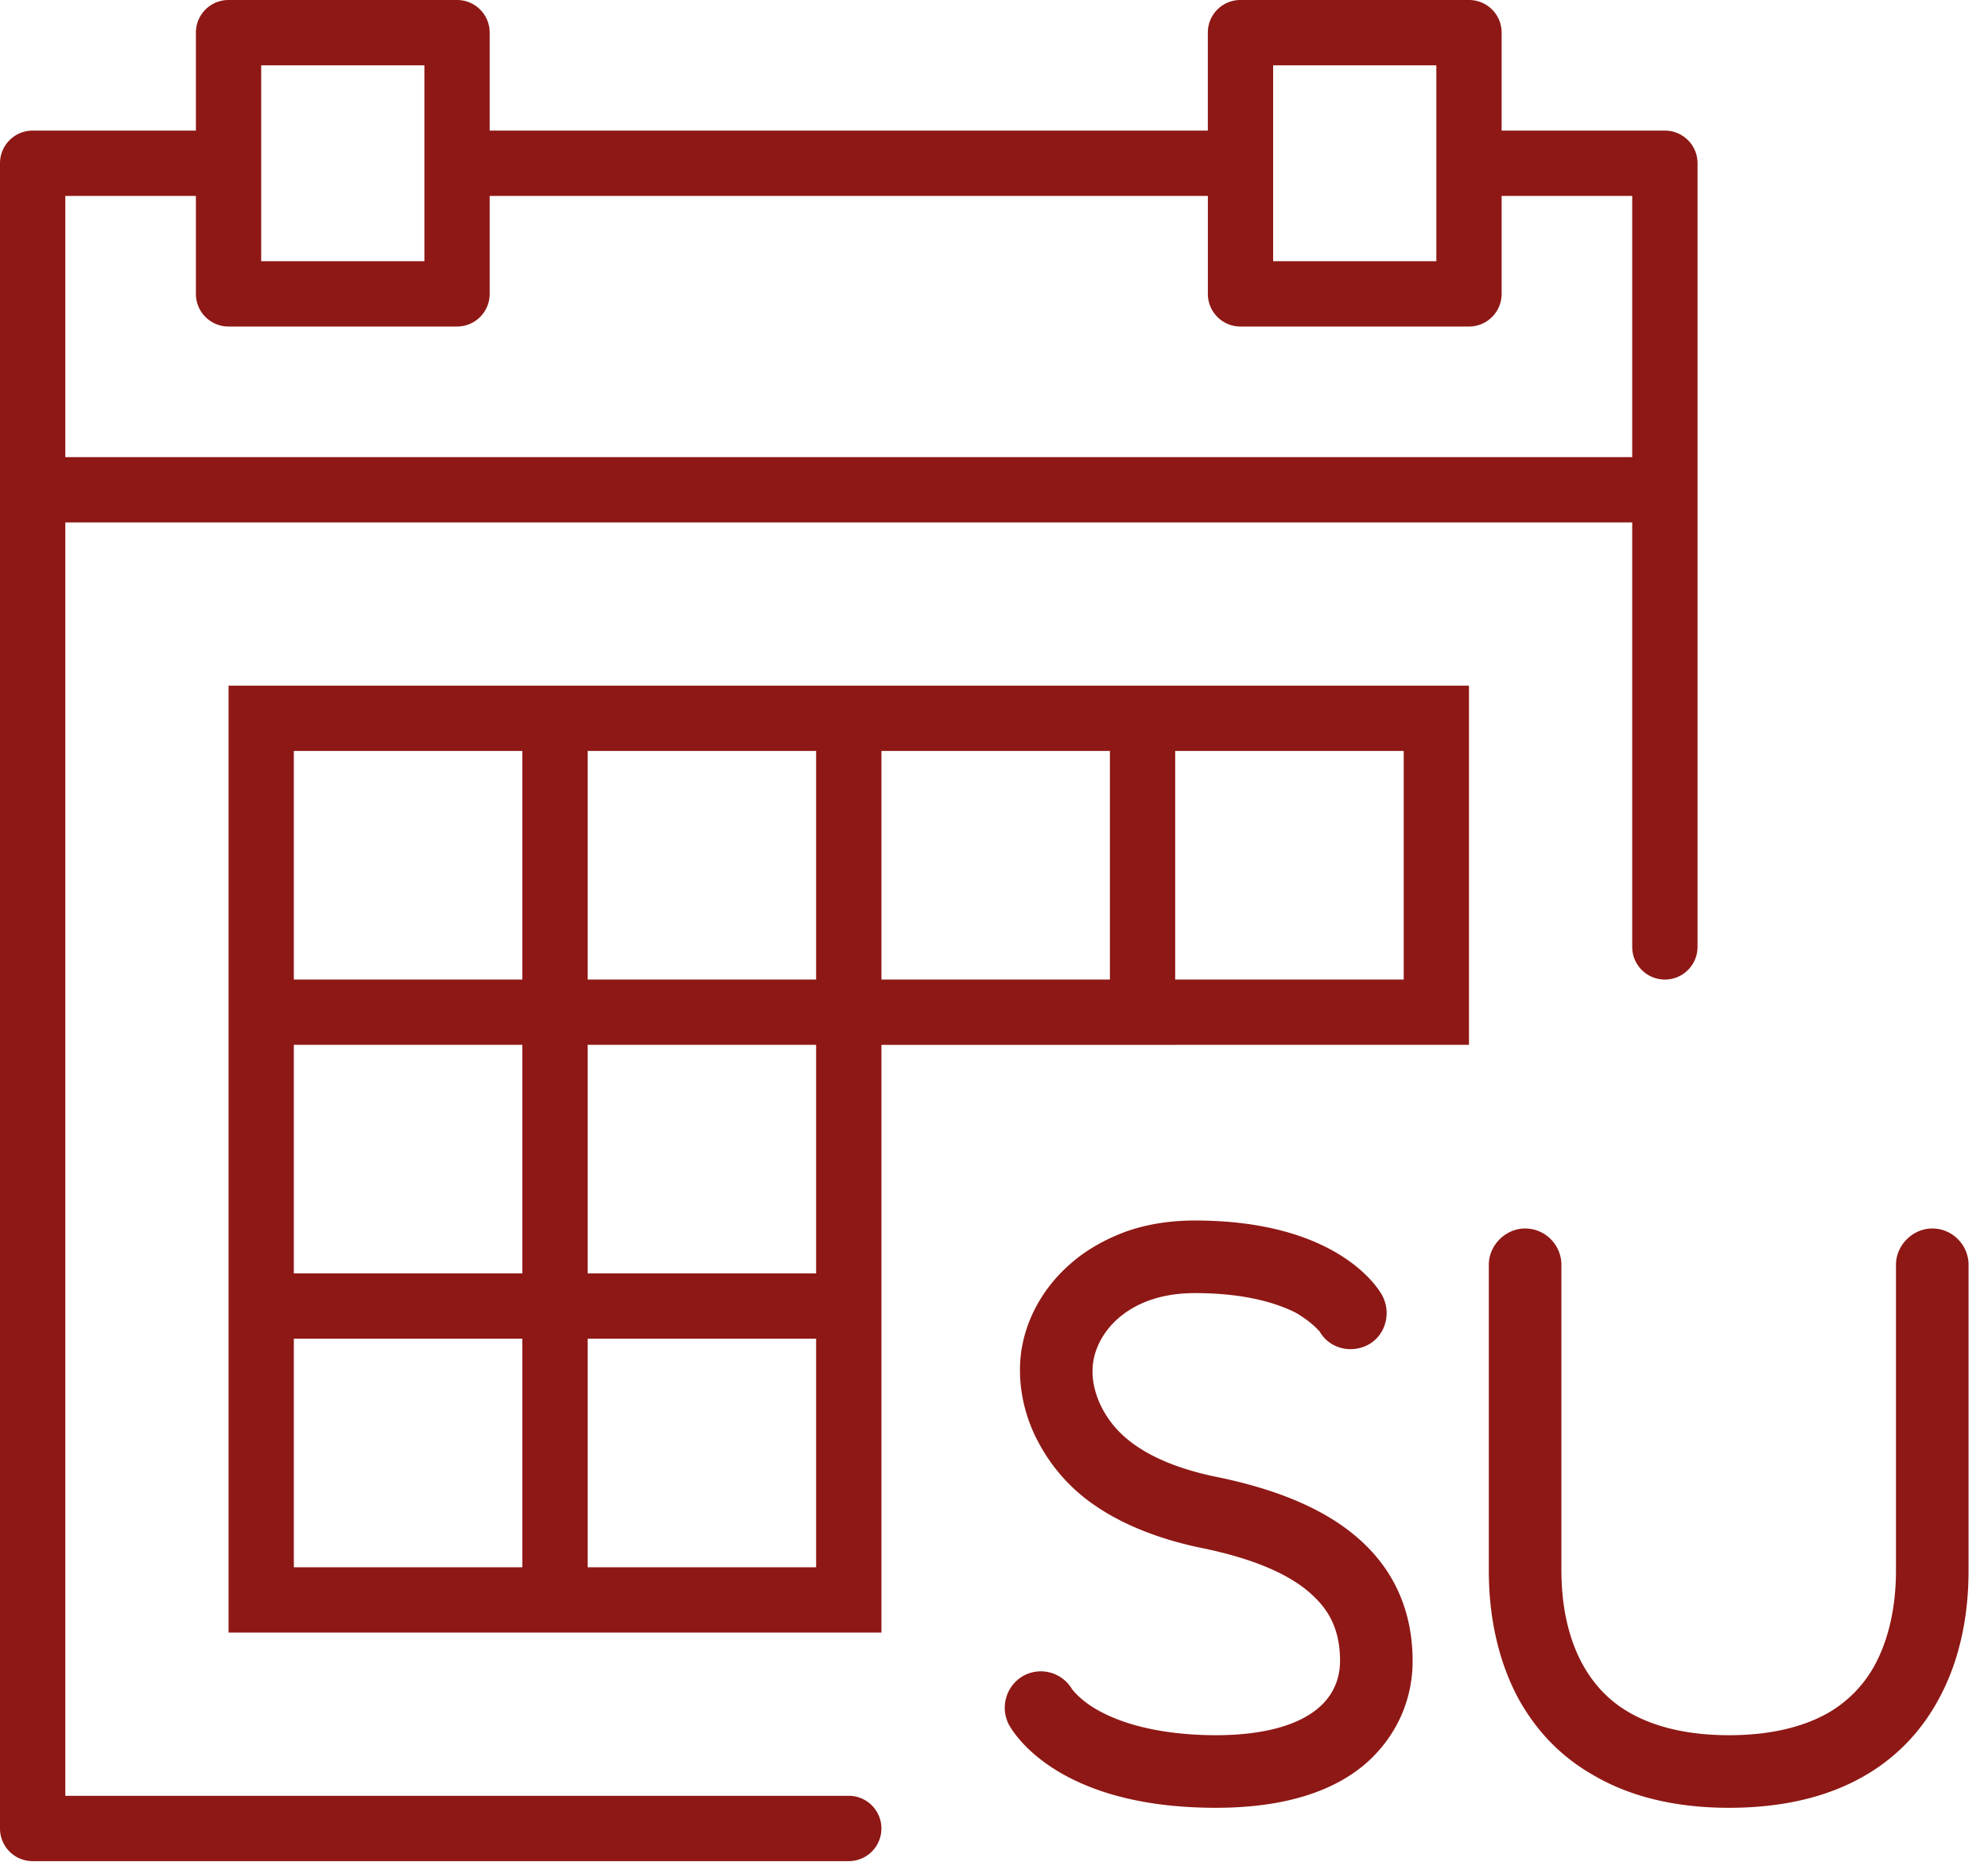 <svg xmlns="http://www.w3.org/2000/svg" width="63" height="59" viewBox="0 0 63 59"><g fill="#8E1815" fill-rule="evenodd"><g fill-rule="nonzero"><path d="M37.242 33.103h9.31V21.724H7.243v30h20.69v-18.62h9.311zm0-9.31h7.242v7.241h-7.242v-7.24zm-18.62 0h7.241v7.241h-7.241v-7.24zm-9.31 0h7.24v7.241h-7.24v-7.24zm0 9.31h7.24v7.242h-7.24v-7.242zm7.24 16.552h-7.24v-7.241h7.24v7.241zm9.311 0h-7.241v-7.241h7.241v7.241zm0-9.31h-7.241v-7.242h7.241v7.242zm2.07-9.31v-7.242h7.24v7.241h-7.24z"/><path d="M26.898 56.897H2.07V16.552h49.655V30a1.034 1.034 0 1 0 2.07 0V5.172c0-.572-.463-1.034-1.035-1.034h-5.173V1.034C47.587.462 47.125 0 46.553 0H39.31c-.572 0-1.034.462-1.034 1.034v3.104H15.518V1.034C15.518.462 15.056 0 14.484 0H7.242C6.67 0 6.208.462 6.208 1.034v3.104H1.036C.463 4.138 0 4.6 0 5.172v52.759c0 .572.462 1.035 1.035 1.035h25.862a1.034 1.034 0 1 0 0-2.07zM40.346 2.069h5.172v6.207h-5.172V2.069zm-32.07 0h5.173v6.207H8.277V2.069zM2.07 6.207h4.138V9.31c0 .572.462 1.035 1.034 1.035h7.242c.572 0 1.034-.463 1.034-1.035V6.207h22.759V9.31c0 .572.462 1.035 1.034 1.035h7.242c.572 0 1.034-.463 1.034-1.035V6.207h4.138v8.276H2.07V6.207z"/></g><path d="M38.533 57.276c-4.991 0-6.394-2.346-6.555-2.622a1.164 1.164 0 0 1 .46-1.564 1.15 1.15 0 0 1 1.541.437c.046.046.276.368.874.69 1.15.621 2.645.759 3.68.759 1.518 0 2.668-.322 3.312-.92.506-.46.621-1.035.621-1.426 0-.851-.253-1.495-.805-2.024-.713-.713-1.955-1.242-3.703-1.587-1.265-.276-2.369-.713-3.243-1.311a5.547 5.547 0 0 1-1.725-1.863c-.667-1.15-.667-2.185-.667-2.461 0-1.219.575-2.438 1.564-3.312.483-.437 1.081-.782 1.748-1.035.69-.253 1.449-.368 2.231-.368 4.485 0 5.796 2.116 5.934 2.369.299.552.115 1.265-.437 1.564-.552.299-1.242.115-1.541-.414-.046-.046-.253-.299-.759-.598-.552-.276-1.541-.621-3.197-.621-1.265 0-2.024.437-2.461.828-.483.437-.782 1.035-.782 1.633v.046c0 .092 0 .667.414 1.334.253.414.598.759 1.058 1.058.598.391 1.38.69 2.323.897 2.208.437 3.795 1.15 4.853 2.185.989.966 1.495 2.208 1.495 3.68 0 1.196-.483 2.3-1.357 3.128-1.081 1.012-2.737 1.518-4.876 1.518zm16.261 0c-1.679 0-3.128-.345-4.301-1.035-1.012-.575-1.794-1.38-2.369-2.415-.943-1.748-.943-3.565-.943-4.163v-9.591c0-.621.529-1.15 1.15-1.15.644 0 1.15.529 1.15 1.15v9.591c0 .46 0 1.84.667 3.059.368.667.851 1.173 1.495 1.541.805.46 1.863.713 3.151.713 1.288 0 2.346-.253 3.151-.713a3.892 3.892 0 0 0 1.472-1.518c.667-1.242.667-2.622.667-3.082v-9.591c0-.621.529-1.15 1.15-1.15.644 0 1.15.529 1.15 1.15v9.591c0 .598 0 2.438-.943 4.163-.851 1.587-2.691 3.45-6.647 3.45z"/></g></svg>